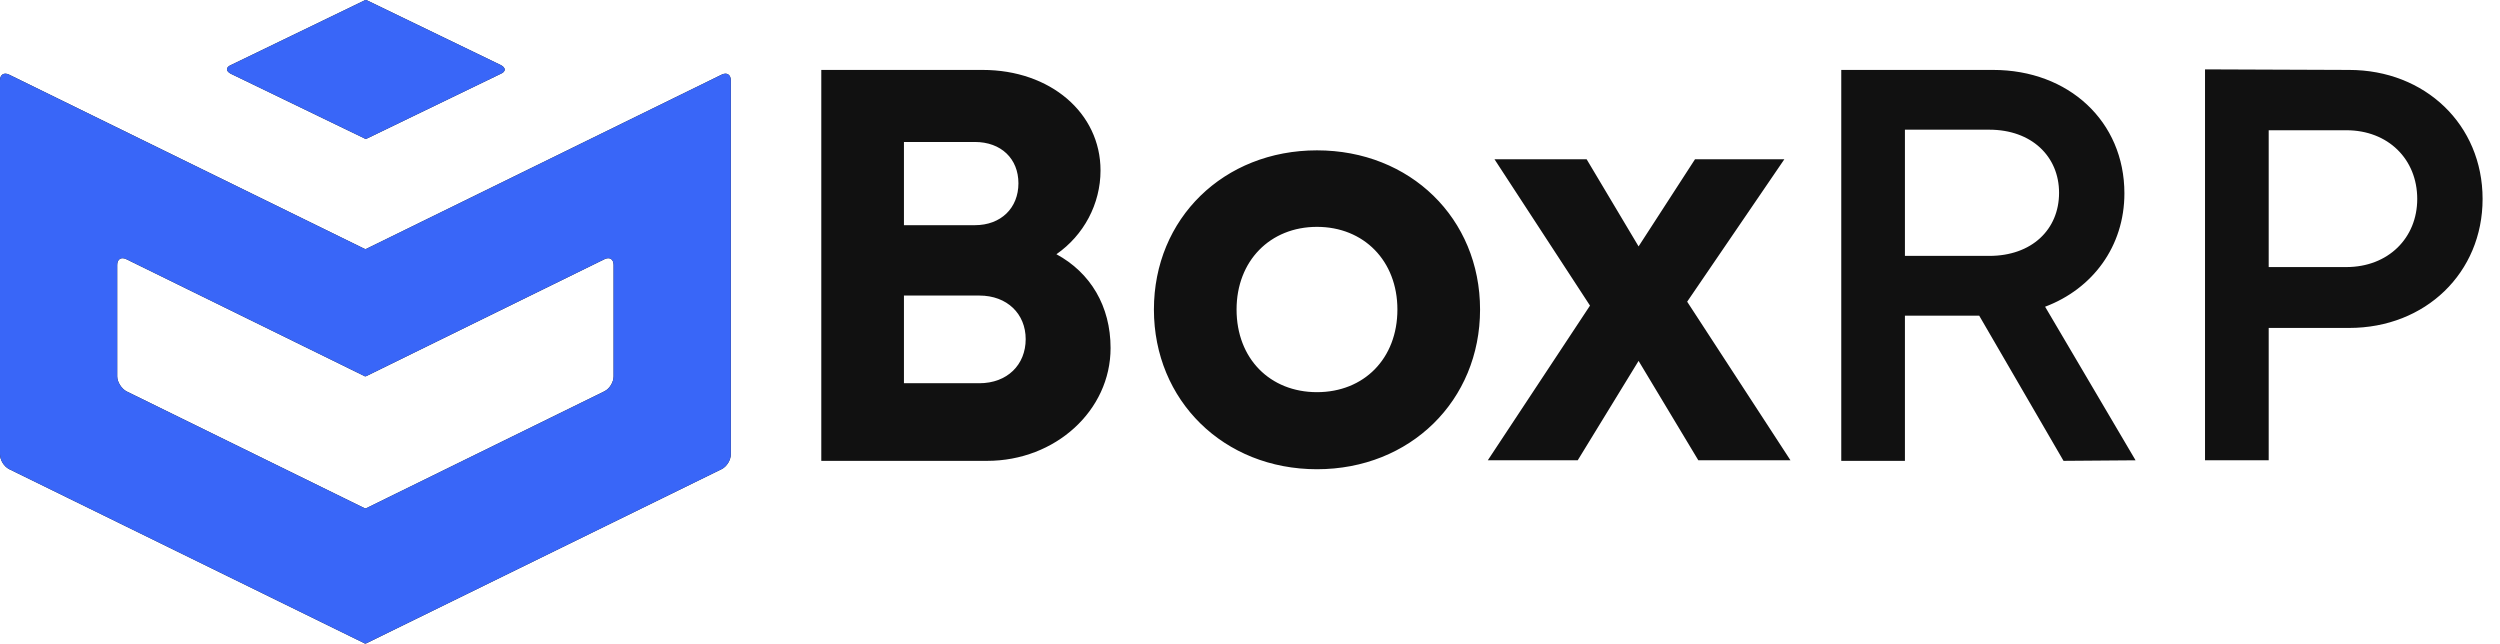 <svg viewBox="0 0 1146 295" fill="none">
<path d="M484.256 116.536C499.872 124.984 509.088 140.344 509.088 159.544C509.088 188.216 483.744 211.256 452.512 211.256H376.48V32.056H450.464C481.44 32.056 504.48 51.768 504.48 78.136C504.48 93.496 496.8 107.832 484.256 116.536ZM466.848 84.024C466.848 72.76 458.912 65.08 446.88 65.08H414.368V103.224H446.88C458.912 103.224 466.848 95.288 466.848 84.024ZM414.368 175.672H448.928C461.728 175.672 470.176 167.224 470.176 155.448C470.176 143.928 461.728 135.48 448.928 135.48H414.368V175.672ZM603.706 215.096C560.954 215.096 528.954 183.608 528.954 141.88C528.954 100.152 560.954 68.92 603.706 68.92C646.458 68.92 678.458 100.152 678.458 141.88C678.458 183.608 646.458 215.096 603.706 215.096ZM603.706 179.768C625.21 179.768 640.57 164.408 640.57 141.88C640.57 119.608 625.21 103.992 603.706 103.992C582.202 103.992 566.842 119.608 566.842 141.88C566.842 164.408 582.202 179.768 603.706 179.768ZM773.398 138.296L820.758 211H778.518L751.126 165.432L723.222 211H682.006L728.854 140.088L685.078 73.016H727.318L751.126 112.952L776.982 73.016H817.942L773.398 138.296ZM978.946 211L945.922 211.256L907.266 144.696H873.218V211.256H844.034V32.056H913.666C948.226 32.056 973.826 55.608 973.826 88.632C973.826 112.952 959.234 132.408 937.474 140.6L978.946 211ZM911.874 59.448H873.218V117.304H911.874C931.33 117.304 943.874 105.272 943.874 88.376C943.874 71.736 931.33 59.448 911.874 59.448ZM1010.78 31.8L1076.83 32.056C1111.65 32.056 1138.02 57.144 1138.02 91.192C1138.02 124.984 1111.9 150.328 1076.83 150.328H1039.97V211H1010.78V31.8ZM1039.97 122.424H1075.55C1094.75 122.424 1108.06 109.112 1108.06 91.192C1108.06 73.016 1094.75 59.704 1075.55 59.704H1039.97V122.424Z" fill="#111111"/>
<path d="M166.999 114.021L4.21 34.231C1.804 33.028 0 34.231 0 36.837V208.244C0 210.85 1.804 213.857 4.21 215.06L166.999 294.85C167.199 295.05 167.6 295.05 168.001 294.85L330.79 215.06C333.196 213.857 335 210.85 335 208.244V36.837C335 34.231 333.196 33.028 330.79 34.231L168.001 114.021C167.801 114.221 167.4 114.221 166.999 114.021ZM281.272 172.559C281.272 175.166 279.467 178.173 277.062 179.376L168.001 232.903C167.801 233.103 167.4 233.103 166.999 232.903L57.938 179.376C55.733 178.173 53.728 175.166 53.728 172.559V121.438C53.728 118.832 55.533 117.629 57.938 118.832L166.999 172.359C167.199 172.559 167.6 172.559 168.001 172.359L277.062 118.832C279.467 117.629 281.272 118.832 281.272 121.438V172.559ZM167.199 63.501L105.853 33.83C103.447 32.627 103.447 30.823 105.853 29.821L167.199 0.15C167.4 -0.05 167.801 -0.05 168.202 0.15L229.548 29.821C231.954 31.024 231.954 32.828 229.548 33.83L168.202 63.501C167.801 63.701 167.4 63.701 167.199 63.501Z" fill="#111111"/>
<path d="M166.999 114.021L4.21 34.231C1.804 33.028 0 34.231 0 36.837V208.244C0 210.85 1.804 213.857 4.21 215.06L166.999 294.85C167.199 295.05 167.6 295.05 168.001 294.85L330.79 215.06C333.196 213.857 335 210.85 335 208.244V36.837C335 34.231 333.196 33.028 330.79 34.231L168.001 114.021C167.801 114.221 167.4 114.221 166.999 114.021ZM281.272 172.559C281.272 175.166 279.467 178.173 277.062 179.376L168.001 232.903C167.801 233.103 167.4 233.103 166.999 232.903L57.938 179.376C55.733 178.173 53.728 175.166 53.728 172.559V121.438C53.728 118.832 55.533 117.629 57.938 118.832L166.999 172.359C167.199 172.559 167.6 172.559 168.001 172.359L277.062 118.832C279.467 117.629 281.272 118.832 281.272 121.438V172.559ZM167.199 63.501L105.853 33.83C103.447 32.627 103.447 30.823 105.853 29.821L167.199 0.15C167.4 -0.05 167.801 -0.05 168.202 0.15L229.548 29.821C231.954 31.024 231.954 32.828 229.548 33.83L168.202 63.501C167.801 63.701 167.4 63.701 167.199 63.501Z" fill="#3966F8"/>
</svg>
